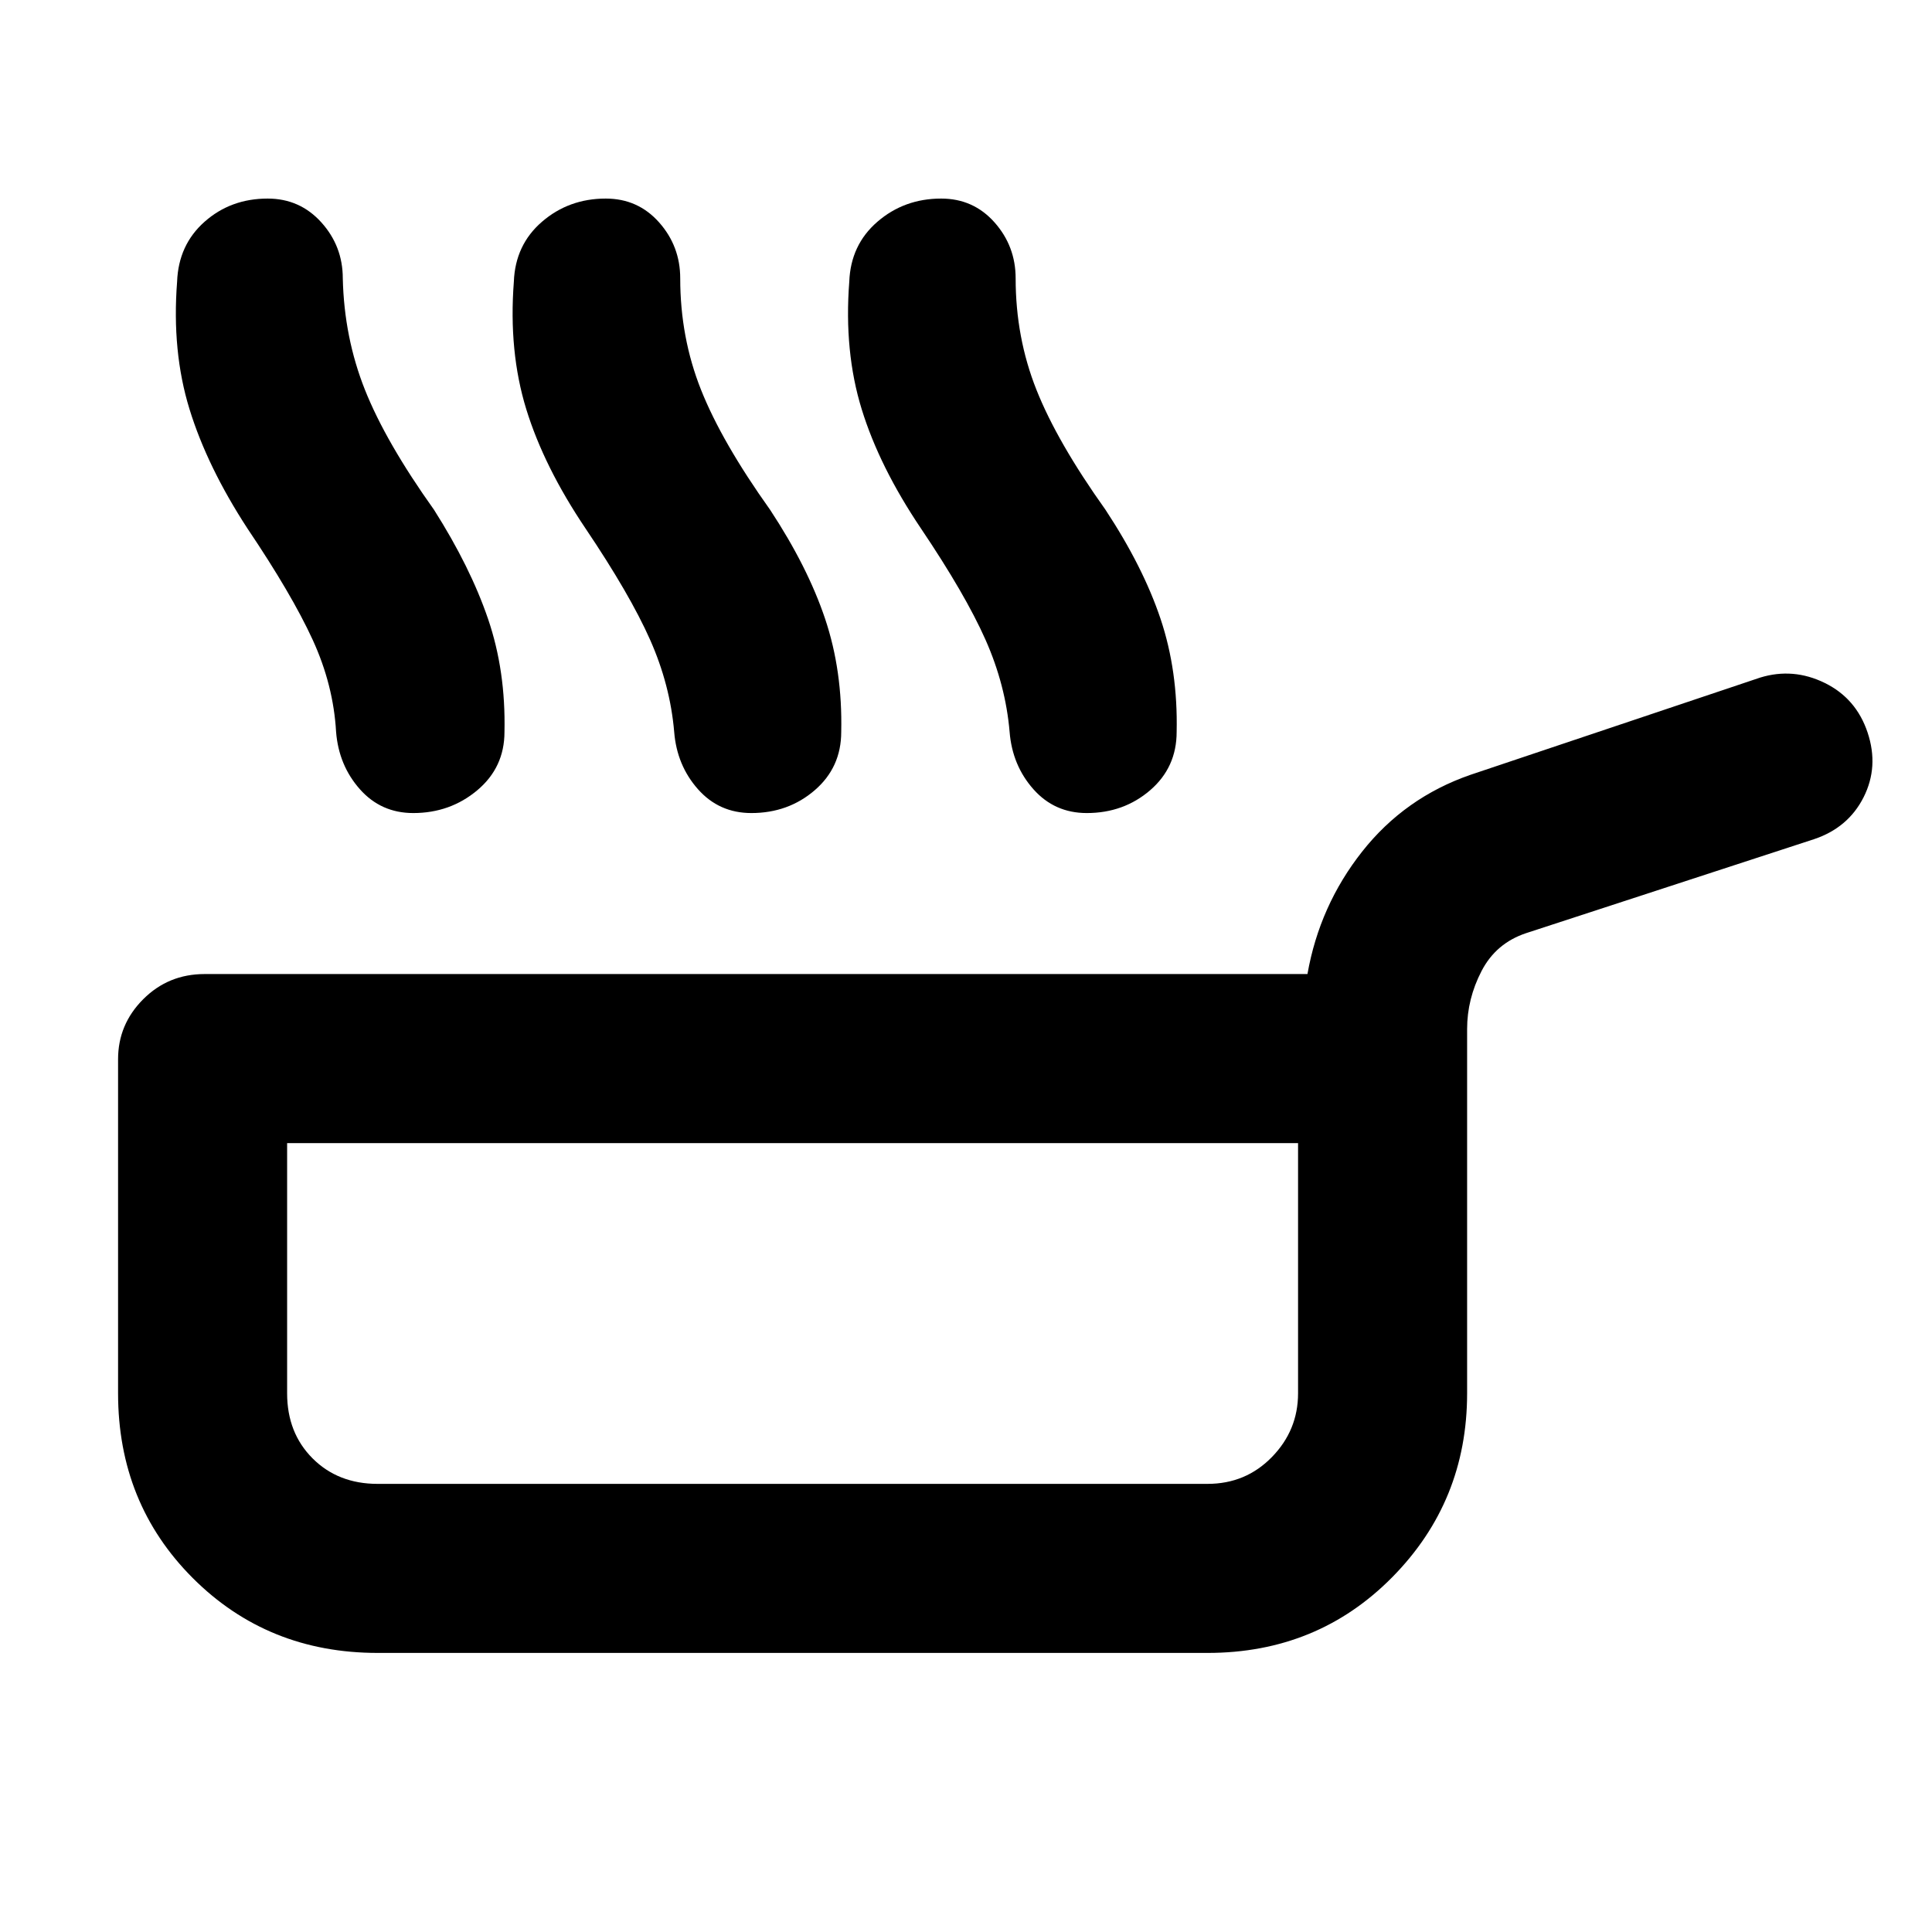 <svg xmlns="http://www.w3.org/2000/svg" height="40" viewBox="0 -960 960 960" width="40"><path d="M123-697.33Q103-728 94.17-756.67 85.33-785.33 88-820q.67-18.33 13.67-29.83t31.33-11.5q16 0 26.67 11.83 10.66 11.83 10.66 27.83.67 29.34 11 55.34 10.34 26 34.34 59.66 18 28.34 26.83 54.17 8.83 25.83 8.17 56.17 0 17.66-13.5 29Q223.67-556 205.33-556q-16 0-26.5-11.83-10.5-11.84-11.83-28.5-1.33-23.34-11.67-45.84Q145-664.67 123-697.33Zm168 0q-20.67-30.67-29.5-59.34-8.83-28.66-6.17-63.33.67-18.33 14-29.83 13.34-11.5 31.67-11.5 16 0 26.5 11.83t10.5 27.83q0 29.34 10.33 55.34 10.34 26 34.34 59.66 18.66 28.34 27.33 54.17 8.67 25.83 8 56.17 0 17.66-13.17 29Q391.67-556 373.33-556q-16 0-26.5-11.83-10.5-11.84-11.83-28.5-2-23.34-12-45.84-10-22.5-32-55.16Zm166.67 0Q437-728 428.17-756.67 419.33-785.33 422-820q.67-18.33 14-29.83t31.67-11.5q16 0 26.5 11.83t10.5 27.83q0 29.34 10.33 55.34 10.33 26 34.33 59.66 18.67 28.34 27.34 54.17 8.66 25.83 8 56.17 0 17.66-13.17 29Q558.33-556 540-556q-16 0-26.5-11.83-10.5-11.84-11.83-28.5-2-23.34-12-45.84-10-22.5-32-55.16Zm-270 558.66q-54.67 0-91.84-37.16Q58.67-213 58.67-267.67v-166q0-17.33 12.5-29.83t30.5-12.5h548q6-34 27.16-60.83Q698-563.67 730.67-575l144-48.33q16.33-5 32 2.66Q922.33-613 928-596q5.67 17-2 32.17-7.67 15.16-24.67 20.83l-143 46.67q-15 5-22.16 18.83-7.17 13.83-7.17 28.83v181q0 53.67-37.17 91.34-37.16 37.66-91.83 37.66H187.67Zm0-84H600q19 0 32-13.33t13-31.67V-392H142.67v124.33q0 19.67 12.66 32.34 12.67 12.66 32.34 12.66Zm206.66-85Z"/></svg>
